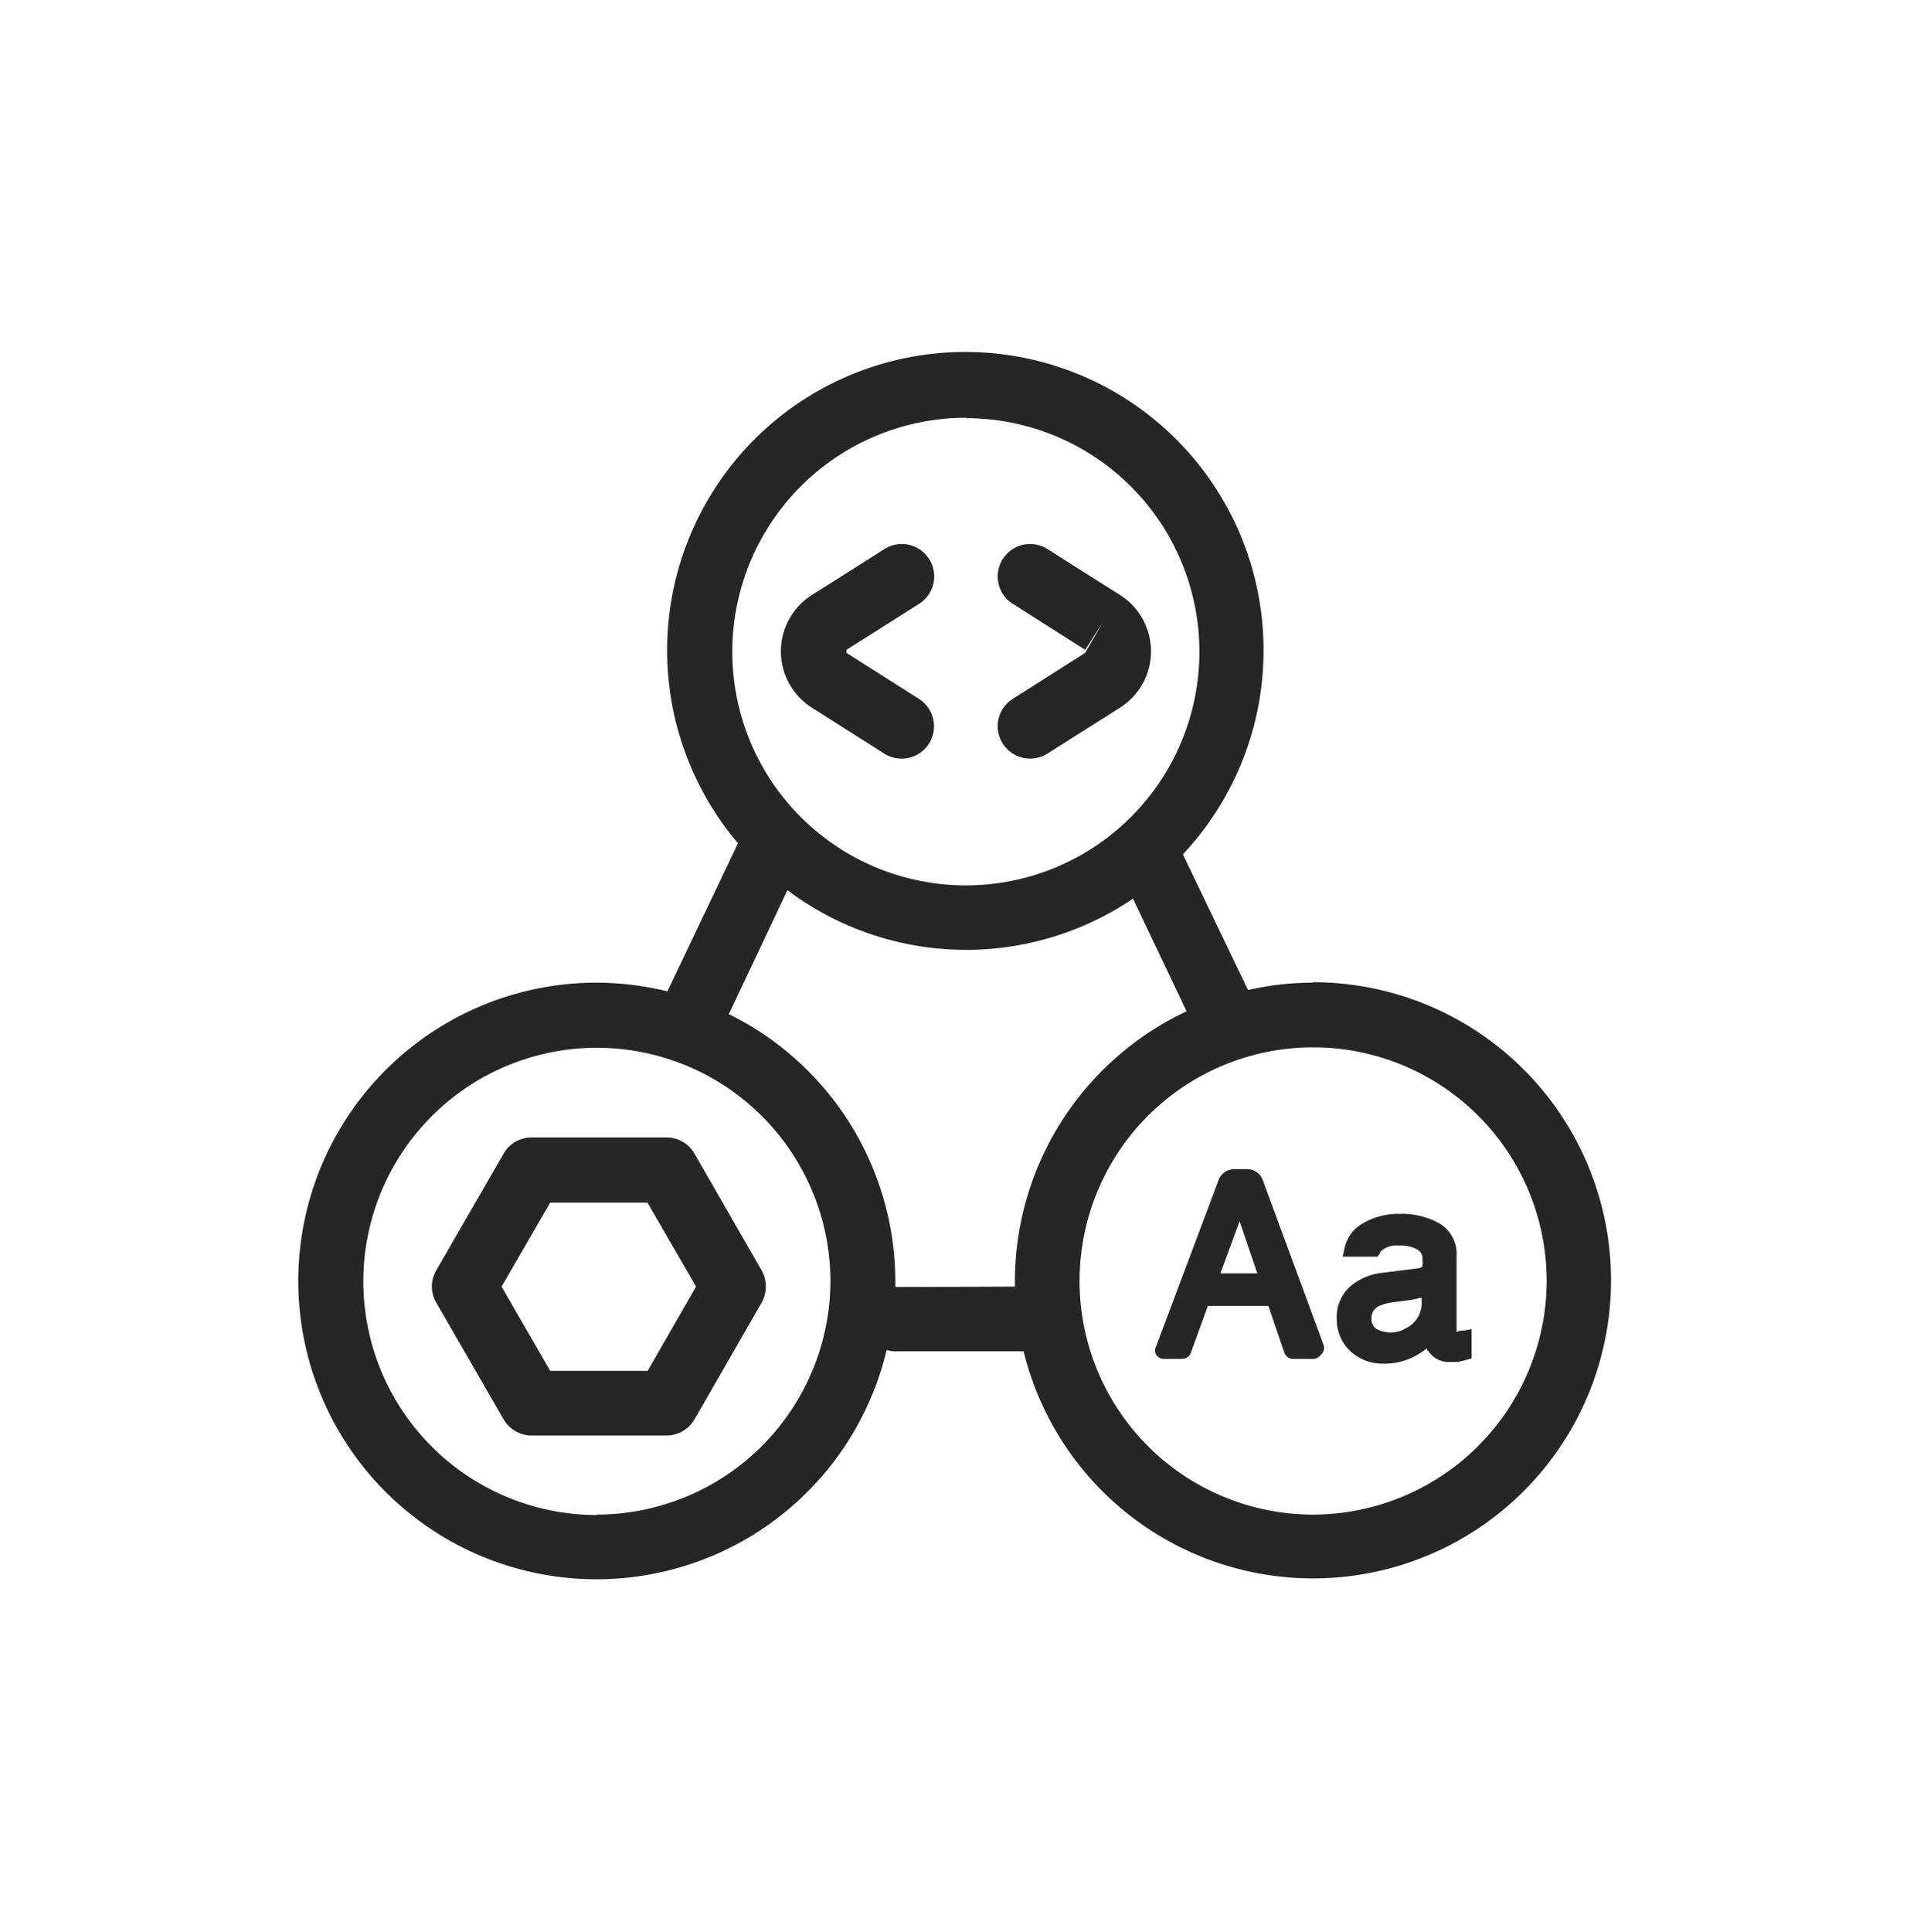 <svg xmlns="http://www.w3.org/2000/svg" viewBox="0 0 88 89"><defs><style>.cls-1{fill:#272626;}</style></defs><path class="cls-1" d="M60.5,45.26a13.37,13.37,0,0,0-3,.34l-3-6.25A13.74,13.74,0,1,0,34,38.84l-3.25,6.82a13.91,13.91,0,0,0-3.25-.4A13.74,13.74,0,1,0,40.85,62.18a1.34,1.34,0,0,0,.4.06h5.91a13.73,13.73,0,1,0,13.34-17Zm-16-26A10.76,10.76,0,1,1,33.74,30,10.78,10.78,0,0,1,44.5,19.24Zm-17,50.52A10.76,10.76,0,1,1,38.26,59,10.78,10.78,0,0,1,27.5,69.76Zm13.75-10.5h0c0-.09,0-.17,0-.26a13.73,13.73,0,0,0-7.67-12.31L36.28,41a13.7,13.7,0,0,0,15.92.39l2.47,5.19A13.75,13.75,0,0,0,46.76,59c0,.09,0,.17,0,.26ZM60.5,69.76A10.76,10.76,0,1,1,71.26,59,10.78,10.78,0,0,1,60.5,69.76Z"/><path class="cls-1" d="M58.18,54.35a.77.77,0,0,0-.72-.5h-.59a.77.77,0,0,0-.72.49L53.27,62a.41.41,0,0,0,0,.4.42.42,0,0,0,.35.19h.84a.43.43,0,0,0,.41-.29l.78-2.15h2.79l.73,2.14a.43.43,0,0,0,.41.3h.92a.45.45,0,0,0,.36-.19A.44.44,0,0,0,61,62Zm-.25,4.3h-1.7l.88-2.4Z"/><path class="cls-1" d="M67.25,61.3a.34.34,0,0,0-.14.05.2.2,0,0,1,0-.08V57.85a1.64,1.64,0,0,0-.79-1.5,3.54,3.54,0,0,0-1.85-.44,3.19,3.19,0,0,0-1.75.48,1.67,1.67,0,0,0-.77,1.11l-.09.38h.71c.29,0,.64,0,.76,0h.14l.08-.12a.34.34,0,0,0,.06-.12,1.07,1.07,0,0,1,.83-.27,1.6,1.6,0,0,1,.88.19.5.5,0,0,1,.22.48.75.75,0,0,1,0,.26s0,.1-.23.12l-1.59.2a2.74,2.74,0,0,0-1.51.63,1.89,1.89,0,0,0-.62,1.5,2,2,0,0,0,.61,1.47,2.18,2.18,0,0,0,1.56.59,3,3,0,0,0,1.4-.33,3.06,3.06,0,0,0,.58-.38c0,.05,0,.09.07.13a1.11,1.11,0,0,0,1,.5h.38l.39-.1.22-.06V61.22l-.35.06ZM65.5,60a1.28,1.28,0,0,1-.75,1.19,1.37,1.37,0,0,1-1.36,0,.52.52,0,0,1-.2-.45.6.6,0,0,1,.31-.57,2.42,2.42,0,0,1,.71-.19l.59-.08a3.29,3.29,0,0,0,.61-.12l.09,0Z"/><path class="cls-1" d="M32,53.14a1.48,1.48,0,0,0-1.29-.75H24.49a1.48,1.48,0,0,0-1.29.75l-3.1,5.37a1.47,1.47,0,0,0,0,1.49l3.1,5.37a1.5,1.5,0,0,0,1.29.75H30.7A1.5,1.5,0,0,0,32,65.37L35.09,60a1.52,1.52,0,0,0,0-1.49Zm-2.16,10H25.35l-2.24-3.88,2.24-3.87h4.48l2.24,3.87Z"/><path class="cls-1" d="M40.74,34.71a1.49,1.49,0,1,0,1.6-2.52L39,30.07v-.14l3.35-2.12a1.49,1.49,0,1,0-1.6-2.52l-3.35,2.12a3.07,3.07,0,0,0,0,5.18Z"/><path class="cls-1" d="M46.66,32.19a1.49,1.49,0,0,0-.46,2.06,1.5,1.5,0,0,0,2.06.46l3.35-2.12a3.07,3.07,0,0,0,0-5.18l-3.35-2.12a1.49,1.49,0,1,0-1.6,2.52L50,29.93l.8-1.26-.8,1.4Z"/></svg>